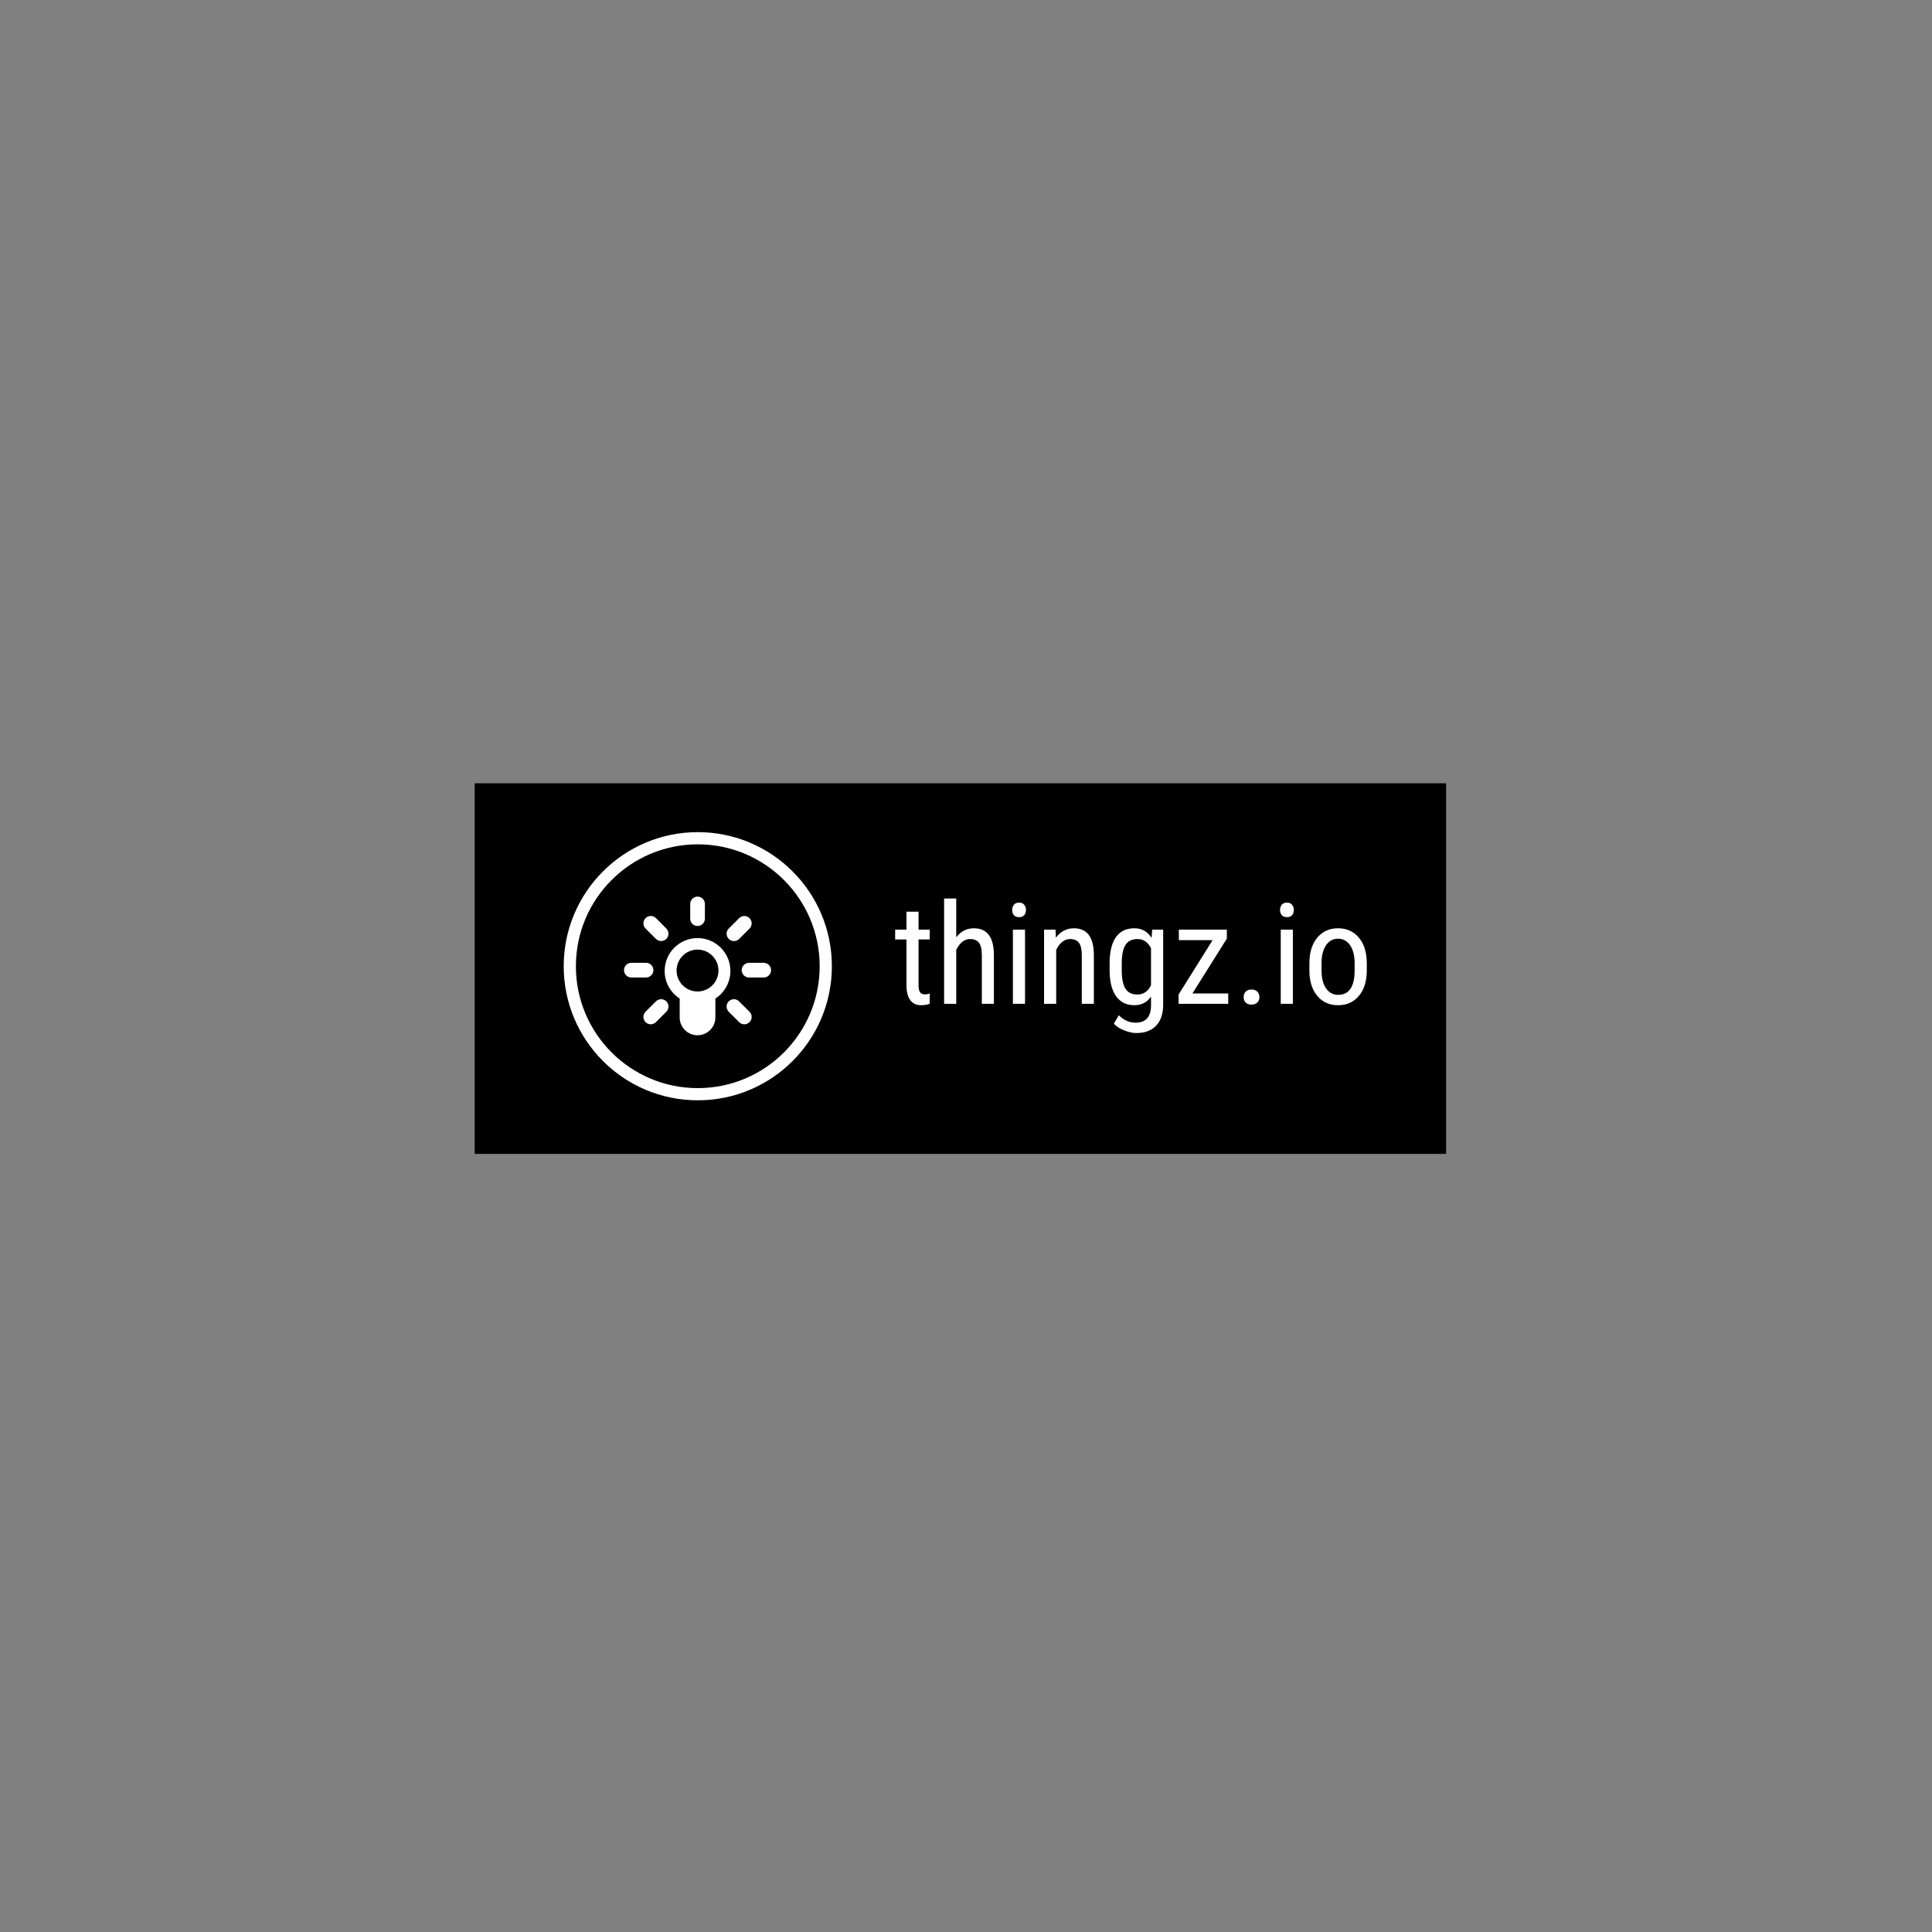 <?xml version="1.0" encoding="UTF-8" standalone="no" ?>
<!DOCTYPE svg PUBLIC "-//W3C//DTD SVG 1.1//EN" "http://www.w3.org/Graphics/SVG/1.1/DTD/svg11.dtd">
<svg xmlns="http://www.w3.org/2000/svg" xmlns:xlink="http://www.w3.org/1999/xlink" version="1.1" width="1080" height="1080" viewBox="0 0 1080 1080" xml:space="preserve">
<rect x="0" y="0" width="1080" height="1080" fill="#808080" stroke="none"/>
<desc>Created with Fabric.js 5.2.4</desc>
<defs>
</defs>
<g transform="matrix(1 0 0 1 540 540)" id="0b16fe74-40f4-42a0-9c51-be112cd8282a"  >
<rect style="stroke: none; stroke-width: 1; stroke-dasharray: none; stroke-linecap: butt; stroke-dashoffset: 0; stroke-linejoin: miter; stroke-miterlimit: 4; fill: rgb(255,255,255); fill-rule: nonzero; opacity: 1; visibility: hidden;" vector-effect="non-scaling-stroke"  x="-540" y="-540" rx="0" ry="0" width="1080" height="1080" />
</g>
<g transform="matrix(1 0 0 1 540 540)" id="fe4bd720-69a7-42d8-aeea-537617951be9"  >
</g>
<g transform="matrix(384.03 0 0 146.51 536.87 541.45)"  >
<path style="stroke: none; stroke-width: 1; stroke-dasharray: none; stroke-linecap: butt; stroke-dashoffset: 0; stroke-linejoin: miter; stroke-miterlimit: 10; fill: rgb(0,0,0); fill-rule: nonzero; opacity: 1;" vector-effect="non-scaling-stroke"  transform=" translate(0, 0)" d="M -0.707 0.707 L -0.707 -0.707 L 0.707 -0.707 L 0.707 0.707 z" stroke-linecap="round" />
</g>
<g transform="matrix(1.57 0 0 1.57 632.23 539.88)"  >
<path style="stroke: none; stroke-width: 1; stroke-dasharray: none; stroke-linecap: butt; stroke-dashoffset: 0; stroke-linejoin: miter; stroke-miterlimit: 4; fill: rgb(255,255,255); fill-rule: nonzero; opacity: 1;" vector-effect="non-scaling-stroke"  transform=" translate(-84.53, 13.55)" d="M 4.59 -32.81 L 8.89 -32.81 L 8.89 -26.42 L 12.87 -26.42 L 12.87 -22.92 L 8.89 -22.92 L 8.89 -6.54 Q 8.89 -4.98 9.4 -4.17 Q 9.91 -3.37 11.16 -3.37 L 11.16 -3.37 Q 12.01 -3.37 12.89 -3.66 L 12.89 -3.66 L 12.84 0 Q 11.38 0.49 9.84 0.49 L 9.84 0.49 Q 7.28 0.49 5.93 -1.34 Q 4.59 -3.17 4.59 -6.52 L 4.59 -6.52 L 4.59 -22.92 L 0.56 -22.92 L 0.56 -26.42 L 4.59 -26.42 L 4.59 -32.81 Z M 22.31 -37.5 L 22.31 -23.71 Q 24.78 -26.9 28.61 -26.9 L 28.61 -26.9 Q 35.62 -26.9 35.72 -17.55 L 35.72 -17.55 L 35.72 0 L 31.42 0 L 31.42 -17.36 Q 31.42 -20.46 30.38 -21.77 Q 29.34 -23.07 27.27 -23.07 L 27.27 -23.07 Q 25.66 -23.07 24.37 -22 Q 23.09 -20.92 22.31 -19.19 L 22.31 -19.19 L 22.31 0 L 17.99 0 L 17.99 -37.5 L 22.31 -37.5 Z M 46.8 -26.42 L 46.8 0 L 42.48 0 L 42.48 -26.42 L 46.8 -26.42 Z M 47.14 -33.42 L 47.14 -33.42 Q 47.14 -32.32 46.53 -31.59 Q 45.92 -30.86 44.67 -30.86 L 44.67 -30.86 Q 43.45 -30.86 42.84 -31.59 Q 42.23 -32.32 42.23 -33.42 Q 42.23 -34.52 42.84 -35.28 Q 43.45 -36.04 44.67 -36.04 Q 45.89 -36.04 46.52 -35.27 Q 47.14 -34.5 47.14 -33.42 Z M 53.58 -26.42 L 57.66 -26.42 L 57.78 -23.56 Q 60.3 -26.9 64.2 -26.9 L 64.2 -26.9 Q 71.21 -26.9 71.31 -17.55 L 71.31 -17.55 L 71.31 0 L 67.01 0 L 67.01 -17.36 Q 67.01 -20.46 65.97 -21.77 Q 64.93 -23.07 62.86 -23.07 L 62.86 -23.07 Q 61.25 -23.07 59.97 -22 Q 58.68 -20.92 57.9 -19.19 L 57.9 -19.19 L 57.9 0 L 53.58 0 L 53.58 -26.42 Z M 76.92 -11.47 L 76.92 -14.4 Q 76.92 -20.58 79.16 -23.74 Q 81.41 -26.9 85.73 -26.9 L 85.73 -26.9 Q 89.76 -26.9 91.86 -23.46 L 91.86 -23.46 L 92.08 -26.42 L 95.99 -26.42 L 95.99 0.24 Q 95.99 5.15 93.47 7.78 Q 90.96 10.4 86.46 10.4 L 86.46 10.4 Q 84.51 10.4 82.08 9.44 Q 79.65 8.47 78.43 7.06 L 78.43 7.06 L 80.19 4.08 Q 82.88 6.71 86.12 6.71 L 86.12 6.71 Q 91.52 6.71 91.66 0.83 L 91.66 0.83 L 91.66 -2.61 Q 89.57 0.49 85.71 0.49 L 85.71 0.49 Q 81.61 0.49 79.31 -2.6 Q 77.02 -5.69 76.92 -11.47 L 76.92 -11.47 Z M 81.24 -14.58 L 81.24 -11.94 Q 81.24 -7.5 82.55 -5.41 Q 83.85 -3.32 86.83 -3.32 L 86.83 -3.32 Q 90.05 -3.32 91.66 -6.62 L 91.66 -6.62 L 91.66 -19.82 Q 89.98 -23.07 86.88 -23.07 L 86.88 -23.07 Q 83.9 -23.07 82.58 -20.98 Q 81.26 -18.9 81.24 -14.58 L 81.24 -14.58 Z M 118.66 -23.22 L 106.41 -3.69 L 119.15 -3.69 L 119.15 0 L 101.48 0 L 101.48 -3.32 L 113.59 -22.68 L 101.57 -22.68 L 101.57 -26.42 L 118.66 -26.42 L 118.66 -23.22 Z M 124.64 -2.37 L 124.64 -2.37 Q 124.64 -3.54 125.34 -4.32 Q 126.03 -5.1 127.43 -5.1 Q 128.82 -5.1 129.54 -4.32 Q 130.26 -3.54 130.26 -2.37 L 130.26 -2.37 Q 130.26 -1.25 129.54 -0.49 Q 128.82 0.27 127.43 0.27 Q 126.03 0.27 125.34 -0.49 Q 124.64 -1.25 124.64 -2.37 Z M 142.17 -26.42 L 142.17 0 L 137.85 0 L 137.85 -26.42 L 142.17 -26.42 Z M 142.51 -33.42 L 142.51 -33.42 Q 142.51 -32.32 141.9 -31.59 Q 141.29 -30.86 140.05 -30.86 L 140.05 -30.86 Q 138.83 -30.86 138.21 -31.59 Q 137.6 -32.32 137.6 -33.42 Q 137.6 -34.52 138.21 -35.28 Q 138.83 -36.04 140.05 -36.04 Q 141.27 -36.04 141.89 -35.27 Q 142.51 -34.5 142.51 -33.42 Z M 148.05 -11.55 L 148.05 -14.43 Q 148.05 -20.19 150.85 -23.55 Q 153.64 -26.9 158.23 -26.9 Q 162.82 -26.9 165.62 -23.63 Q 168.41 -20.36 168.49 -14.72 L 168.49 -14.72 L 168.49 -11.94 Q 168.49 -6.2 165.7 -2.86 Q 162.92 0.49 158.28 0.49 L 158.28 0.49 Q 153.69 0.49 150.92 -2.76 Q 148.15 -6.01 148.05 -11.55 L 148.05 -11.55 Z M 152.37 -14.45 L 152.37 -11.94 Q 152.37 -7.86 153.97 -5.53 Q 155.57 -3.2 158.28 -3.2 L 158.28 -3.2 Q 163.99 -3.2 164.16 -11.45 L 164.16 -11.45 L 164.16 -14.43 Q 164.16 -18.48 162.55 -20.84 Q 160.94 -23.19 158.23 -23.19 L 158.23 -23.19 Q 155.57 -23.19 153.97 -20.84 Q 152.37 -18.48 152.37 -14.45 L 152.37 -14.45 Z" stroke-linecap="round" />
</g>
<g transform="matrix(1.15 0 0 1.15 390.07 540.13)"  >
<path style="stroke: rgb(255,255,255); stroke-opacity: 0; stroke-width: 1; stroke-dasharray: none; stroke-linecap: butt; stroke-dashoffset: 0; stroke-linejoin: miter; stroke-miterlimit: 4; fill: rgb(255,255,255); fill-rule: nonzero; opacity: 1;" vector-effect="non-scaling-stroke"  transform=" translate(-65.18, -65.18)" d="M 0 65.176 C 0 29.18 29.18 0 65.176 0 C 101.172 0 130.352 29.18 130.352 65.176 C 130.352 101.172 101.172 130.352 65.176 130.352 C 29.18 130.352 0 101.172 0 65.176 z M 65.176 124.426 C 97.899 124.426 124.426 97.899 124.426 65.176 C 124.426 32.453 97.899 5.926 65.176 5.926 C 32.453 5.926 5.926 32.453 5.926 65.176 C 5.926 97.899 32.453 124.426 65.176 124.426 z" stroke-linecap="round" />
</g>
<g transform="matrix(0.95 0 0 0.95 389.94 509.42)"  >
<path style="stroke: none; stroke-width: 1; stroke-dasharray: none; stroke-linecap: butt; stroke-dashoffset: 0; stroke-linejoin: miter; stroke-miterlimit: 4; fill: rgb(255,255,255); fill-rule: nonzero; opacity: 1;" vector-effect="non-scaling-stroke"  transform=" translate(-48.07, -16.6)" d="M 48.066 25.249 C 45.679 25.249 43.744 23.32 43.744 20.926 L 43.744 12.282 C 43.744 9.889 45.68 7.96 48.066 7.96 C 50.451 7.96 52.388 9.89 52.388 12.282 L 52.388 20.926 C 52.389 23.32 50.451 25.249 48.066 25.249" stroke-linecap="round" />
</g>
<g transform="matrix(0.95 0 0 0.95 413.19 519.06)"  >
<path style="stroke: none; stroke-width: 1; stroke-dasharray: none; stroke-linecap: butt; stroke-dashoffset: 0; stroke-linejoin: miter; stroke-miterlimit: 4; fill: rgb(255,255,255); fill-rule: nonzero; opacity: 1;" vector-effect="non-scaling-stroke"  transform=" translate(-72.52, -26.73)" d="M 69.462 34.112 C 68.356 34.112 67.249 33.691 66.405 32.846 C 64.716 31.154 64.716 28.422 66.405 26.734 L 72.516 20.622 C 74.207 18.931 76.938 18.931 78.628 20.622 C 80.318 22.315 80.318 25.046 78.628 26.734 L 72.516 32.846 C 71.676 33.691 70.567 34.112 69.462 34.112" stroke-linecap="round" />
</g>
<g transform="matrix(0.95 0 0 0.95 422.82 542.33)"  >
<path style="stroke: none; stroke-width: 1; stroke-dasharray: none; stroke-linecap: butt; stroke-dashoffset: 0; stroke-linejoin: miter; stroke-miterlimit: 4; fill: rgb(255,255,255); fill-rule: nonzero; opacity: 1;" vector-effect="non-scaling-stroke"  transform=" translate(-82.64, -51.19)" d="M 86.965 55.512 L 78.321 55.512 C 75.933 55.512 73.999 53.578 73.999 51.189 C 73.999 48.8 75.935 46.868 78.321 46.868 L 86.965 46.868 C 89.351 46.868 91.288 48.801 91.288 51.189 C 91.288 53.58 89.35 55.512 86.965 55.512" stroke-linecap="round" />
</g>
<g transform="matrix(0.95 0 0 0.95 413.18 565.58)"  >
<path style="stroke: none; stroke-width: 1; stroke-dasharray: none; stroke-linecap: butt; stroke-dashoffset: 0; stroke-linejoin: miter; stroke-miterlimit: 4; fill: rgb(255,255,255); fill-rule: nonzero; opacity: 1;" vector-effect="non-scaling-stroke"  transform=" translate(-72.51, -75.64)" d="M 75.564 83.023 C 74.46 83.023 73.349 82.591 72.507 81.749 L 66.396 75.639 C 64.706 73.951 64.706 71.218 66.396 69.535 C 68.087 67.843 70.819 67.843 72.507 69.535 L 78.619 75.639 C 80.309 77.333 80.309 80.066 78.619 81.749 C 77.776 82.593 76.671 83.023 75.564 83.023" stroke-linecap="round" />
</g>
<g transform="matrix(0.95 0 0 0.95 366.67 565.57)"  >
<path style="stroke: none; stroke-width: 1; stroke-dasharray: none; stroke-linecap: butt; stroke-dashoffset: 0; stroke-linejoin: miter; stroke-miterlimit: 4; fill: rgb(255,255,255); fill-rule: nonzero; opacity: 1;" vector-effect="non-scaling-stroke"  transform=" translate(-23.6, -75.63)" d="M 20.547 83.007 C 19.442 83.007 18.336 82.585 17.491 81.74 C 15.801 80.048 15.801 77.316 17.491 75.629 L 23.603 69.518 C 25.294 67.826 28.025 67.826 29.715 69.518 C 31.406 71.209 31.406 73.942 29.715 75.629 L 23.602 81.74 C 22.761 82.585 21.653 83.007 20.547 83.007" stroke-linecap="round" />
</g>
<g transform="matrix(0.95 0 0 0.95 357.04 542.31)"  >
<path style="stroke: none; stroke-width: 1; stroke-dasharray: none; stroke-linecap: butt; stroke-dashoffset: 0; stroke-linejoin: miter; stroke-miterlimit: 4; fill: rgb(255,255,255); fill-rule: nonzero; opacity: 1;" vector-effect="non-scaling-stroke"  transform=" translate(-13.48, -51.17)" d="M 17.805 55.495 L 9.161 55.495 C 6.776 55.495 4.838 53.562 4.838 51.174 C 4.838 48.784 6.776 46.852 9.161 46.852 L 17.805 46.852 C 20.193 46.852 22.128 48.785 22.128 51.174 C 22.127 53.562 20.193 55.495 17.805 55.495" stroke-linecap="round" />
</g>
<g transform="matrix(0.95 0 0 0.95 366.68 519.05)"  >
<path style="stroke: none; stroke-width: 1; stroke-dasharray: none; stroke-linecap: butt; stroke-dashoffset: 0; stroke-linejoin: miter; stroke-miterlimit: 4; fill: rgb(255,255,255); fill-rule: nonzero; opacity: 1;" vector-effect="non-scaling-stroke"  transform=" translate(-23.62, -26.73)" d="M 26.675 34.104 C 25.57 34.104 24.462 33.676 23.62 32.836 L 17.508 26.726 C 15.819 25.034 15.819 22.302 17.508 20.614 C 19.199 18.926 21.93 18.926 23.62 20.614 L 29.732 26.726 C 31.422 28.418 31.422 31.149 29.732 32.836 C 28.889 33.677 27.782 34.104 26.675 34.104" stroke-linecap="round" />
</g>
<g transform="matrix(0.95 0 0 0.95 389.92 551.56)"  >
<path style="stroke: none; stroke-width: 1; stroke-dasharray: none; stroke-linecap: butt; stroke-dashoffset: 0; stroke-linejoin: miter; stroke-miterlimit: 4; fill: rgb(255,255,255); fill-rule: nonzero; opacity: 1;" vector-effect="non-scaling-stroke"  transform=" translate(-48.06, -60.93)" d="M 48.062 32.34 C 37.382 32.34 28.722 40.999 28.722 51.68 C 28.722 58.484 32.245 64.456 37.558 67.904 L 37.558 79.015 C 37.558 84.807 42.27 89.519 48.062 89.519 C 53.854 89.519 58.566 84.807 58.566 79.015 L 58.566 67.903 C 63.879 64.456 67.403 58.484 67.403 51.679 C 67.403 40.999 58.743 32.34 48.062 32.34 z M 48.062 63.757 C 41.257 63.757 35.74 58.24 35.74 51.435 C 35.74 44.63 41.257 39.114 48.062 39.114 C 54.868 39.114 60.384 44.631 60.384 51.435 C 60.385 58.24 54.868 63.757 48.062 63.757 z" stroke-linecap="round" />
</g>
</svg>